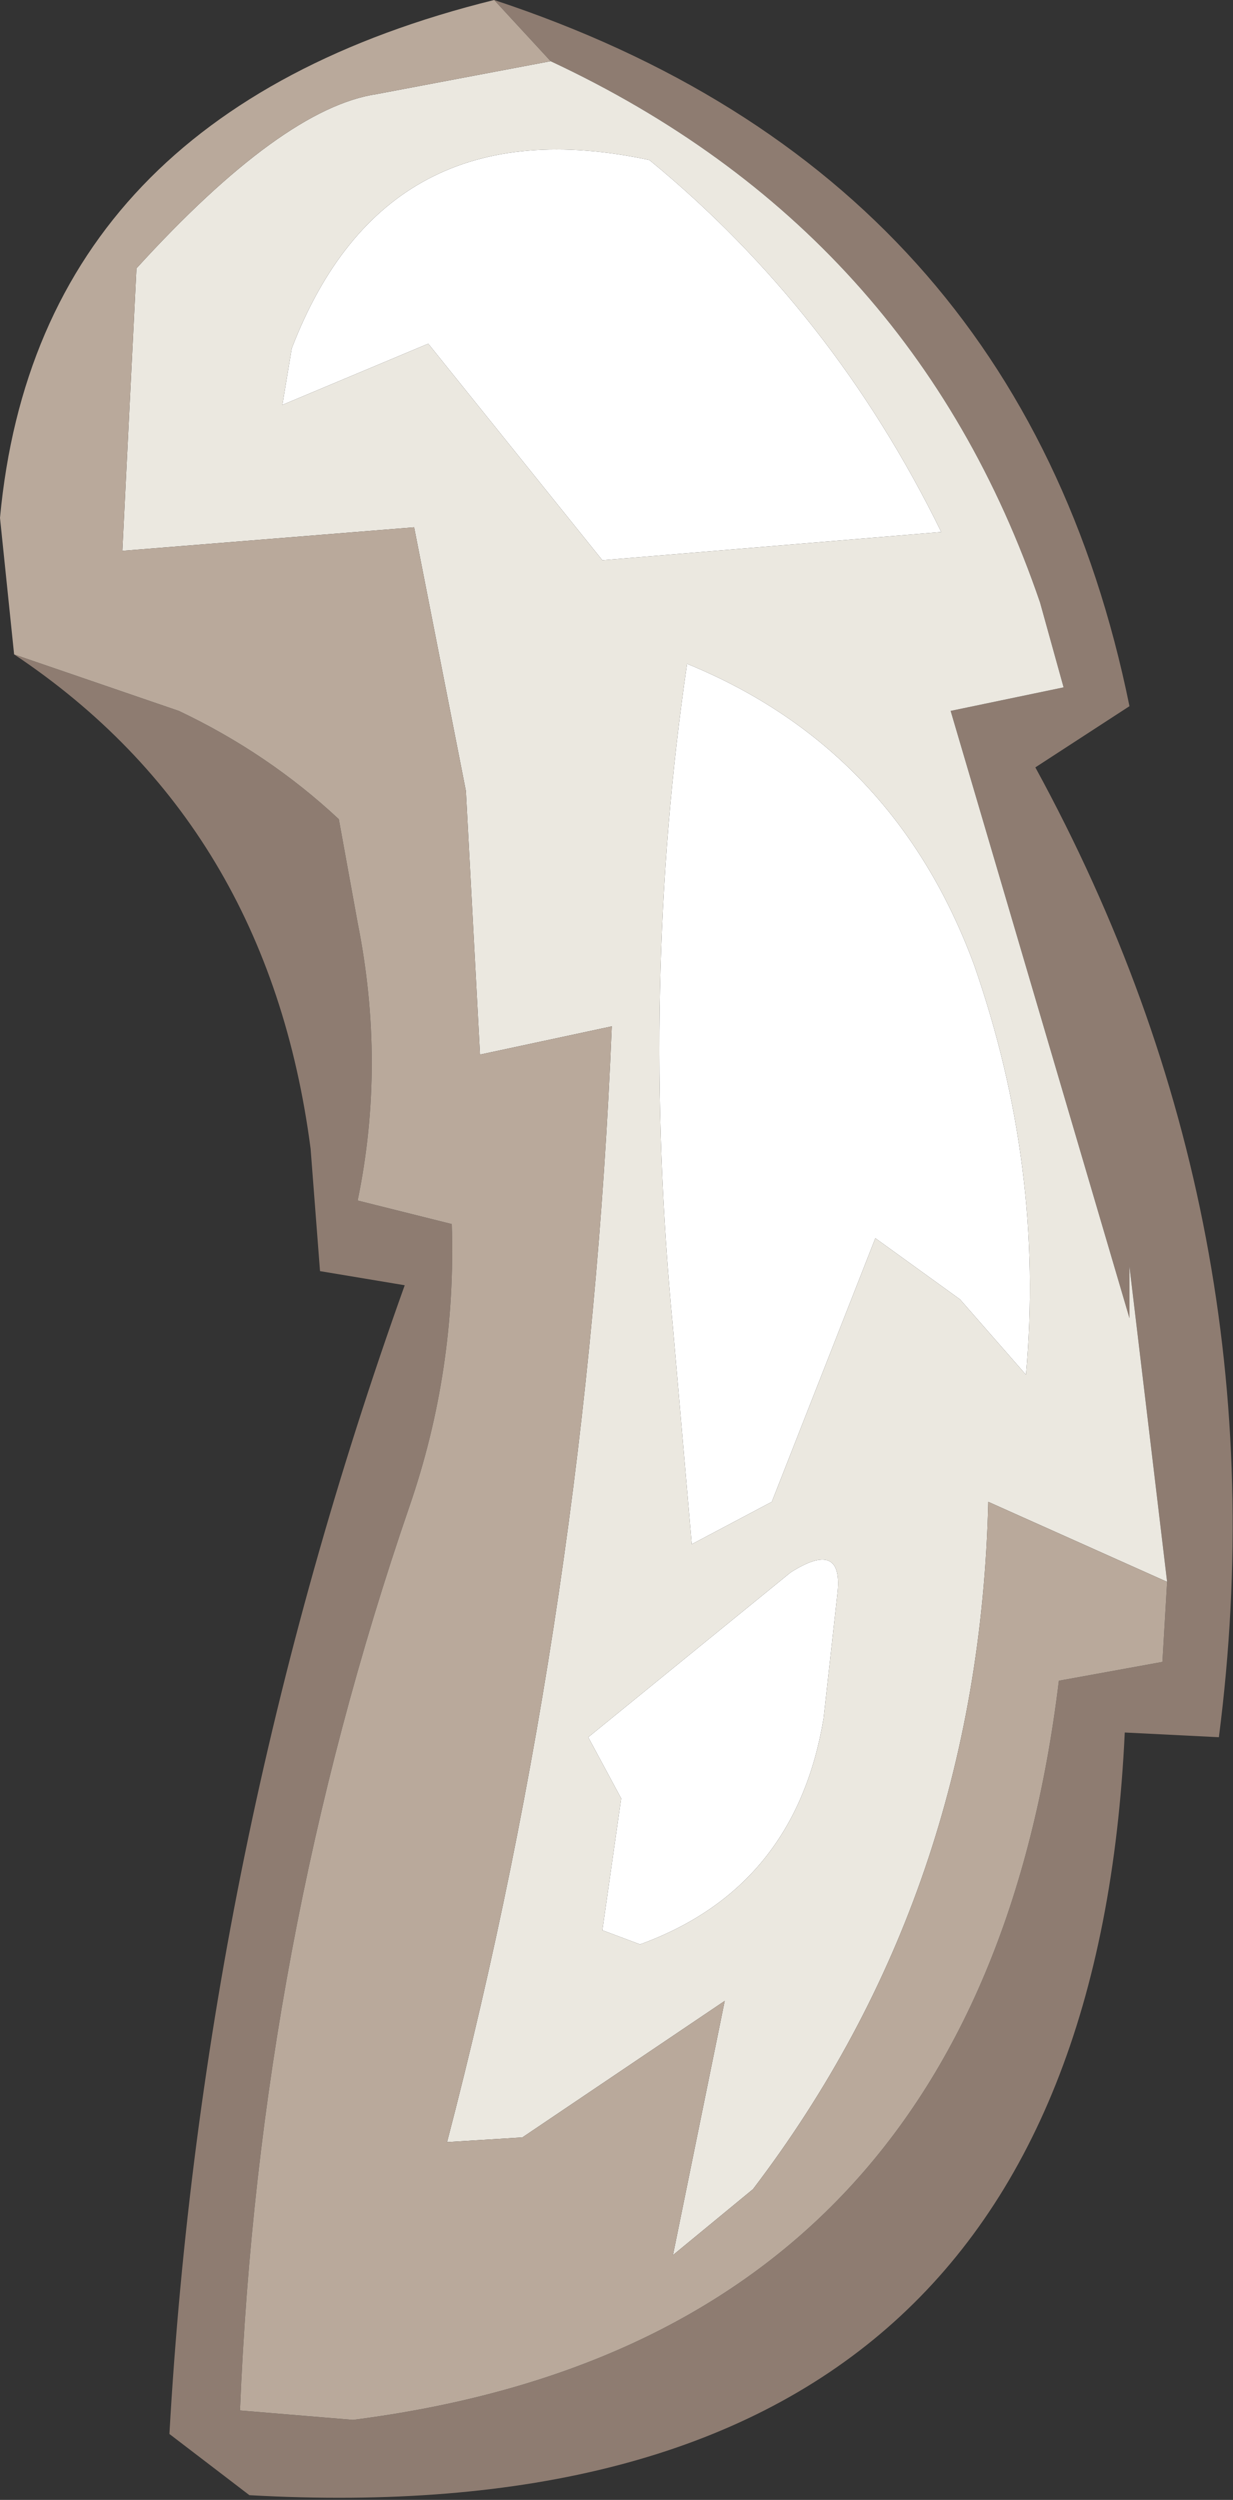 <?xml version="1.0" encoding="UTF-8" standalone="no"?>
<svg xmlns:ffdec="https://www.free-decompiler.com/flash" xmlns:xlink="http://www.w3.org/1999/xlink" ffdec:objectType="shape" height="26.55px" width="13.1px" xmlns="http://www.w3.org/2000/svg">
  <rect width="100%" height="100%" fill="#333333" stroke="none"/>
  <g transform="matrix(1.0, 0.0, 0.0, 1.0, -36.25, -2.6)">
    <path d="M42.1 3.25 L41.5 2.6 Q47.1 4.45 48.25 10.1 L47.25 10.75 Q49.9 15.6 49.2 21.05 L48.2 21.0 Q47.8 29.6 38.9 29.1 L38.05 28.45 Q38.4 22.25 40.55 16.25 L39.65 16.1 39.55 14.8 Q39.1 11.35 36.4 9.55 L38.15 10.15 Q39.1 10.6 39.85 11.3 L40.05 12.4 Q40.35 13.9 40.05 15.35 L41.05 15.6 Q41.1 17.15 40.6 18.6 39.0 23.25 38.8 28.2 L40.0 28.3 Q46.65 27.45 47.5 20.45 L48.6 20.25 48.65 19.4 48.25 16.05 48.25 16.6 46.35 10.15 47.55 9.9 47.3 9.0 Q45.95 5.05 42.1 3.25" fill="#8e7c71" fill-rule="evenodd" stroke="none"/>
    <path d="M44.65 19.3 Q45.2 18.95 45.15 19.5 L45.0 20.85 Q44.7 22.65 43.05 23.25 L42.65 23.1 42.85 21.7 42.5 21.05 44.65 19.3 M47.15 17.2 L46.45 16.4 45.55 15.75 44.45 18.55 43.6 19.0 43.4 16.7 Q43.05 13.05 43.55 9.65 45.75 10.55 46.6 12.85 47.35 15.0 47.15 17.2 M42.65 8.55 L40.8 6.25 39.25 6.9 39.35 6.3 Q40.35 3.7 43.15 4.3 45.1 5.9 46.25 8.25 L42.65 8.55" fill="#ffffff" fill-rule="evenodd" stroke="none"/>
    <path d="M42.1 3.25 Q45.95 5.05 47.3 9.0 L47.55 9.9 46.35 10.15 48.25 16.6 48.25 16.05 48.65 19.4 46.75 18.55 Q46.65 22.7 44.25 25.85 L43.4 26.55 43.95 23.85 41.8 25.3 41.0 25.35 Q42.5 19.6 42.75 13.5 L41.35 13.8 41.2 11.0 40.65 8.2 37.55 8.45 37.7 5.45 Q39.25 3.75 40.25 3.6 L42.1 3.25 M42.65 8.55 L46.25 8.25 Q45.1 5.9 43.15 4.3 40.35 3.7 39.35 6.3 L39.25 6.9 40.8 6.25 42.65 8.55 M47.15 17.2 Q47.35 15.0 46.6 12.85 45.75 10.55 43.55 9.65 43.05 13.05 43.4 16.7 L43.6 19.0 44.45 18.55 45.55 15.75 46.45 16.4 47.15 17.2 M44.65 19.3 L42.5 21.05 42.85 21.7 42.65 23.1 43.05 23.25 Q44.7 22.65 45.0 20.85 L45.15 19.5 Q45.2 18.95 44.65 19.3" fill="#ebe8e0" fill-rule="evenodd" stroke="none"/>
    <path d="M41.5 2.6 L42.1 3.25 40.25 3.6 Q39.25 3.75 37.7 5.45 L37.55 8.45 40.65 8.2 41.2 11.0 41.35 13.8 42.75 13.5 Q42.5 19.6 41.0 25.35 L41.8 25.3 43.95 23.85 43.4 26.55 44.25 25.85 Q46.65 22.7 46.75 18.55 L48.65 19.4 48.6 20.25 47.5 20.45 Q46.65 27.45 40.0 28.3 L38.8 28.2 Q39.0 23.25 40.6 18.6 41.1 17.15 41.05 15.6 L40.05 15.35 Q40.35 13.9 40.05 12.4 L39.85 11.3 Q39.1 10.6 38.15 10.15 L36.4 9.55 36.25 8.1 Q36.65 3.8 41.5 2.6" fill="#b9a99b" fill-rule="evenodd" stroke="none"/>
  </g>
</svg>
